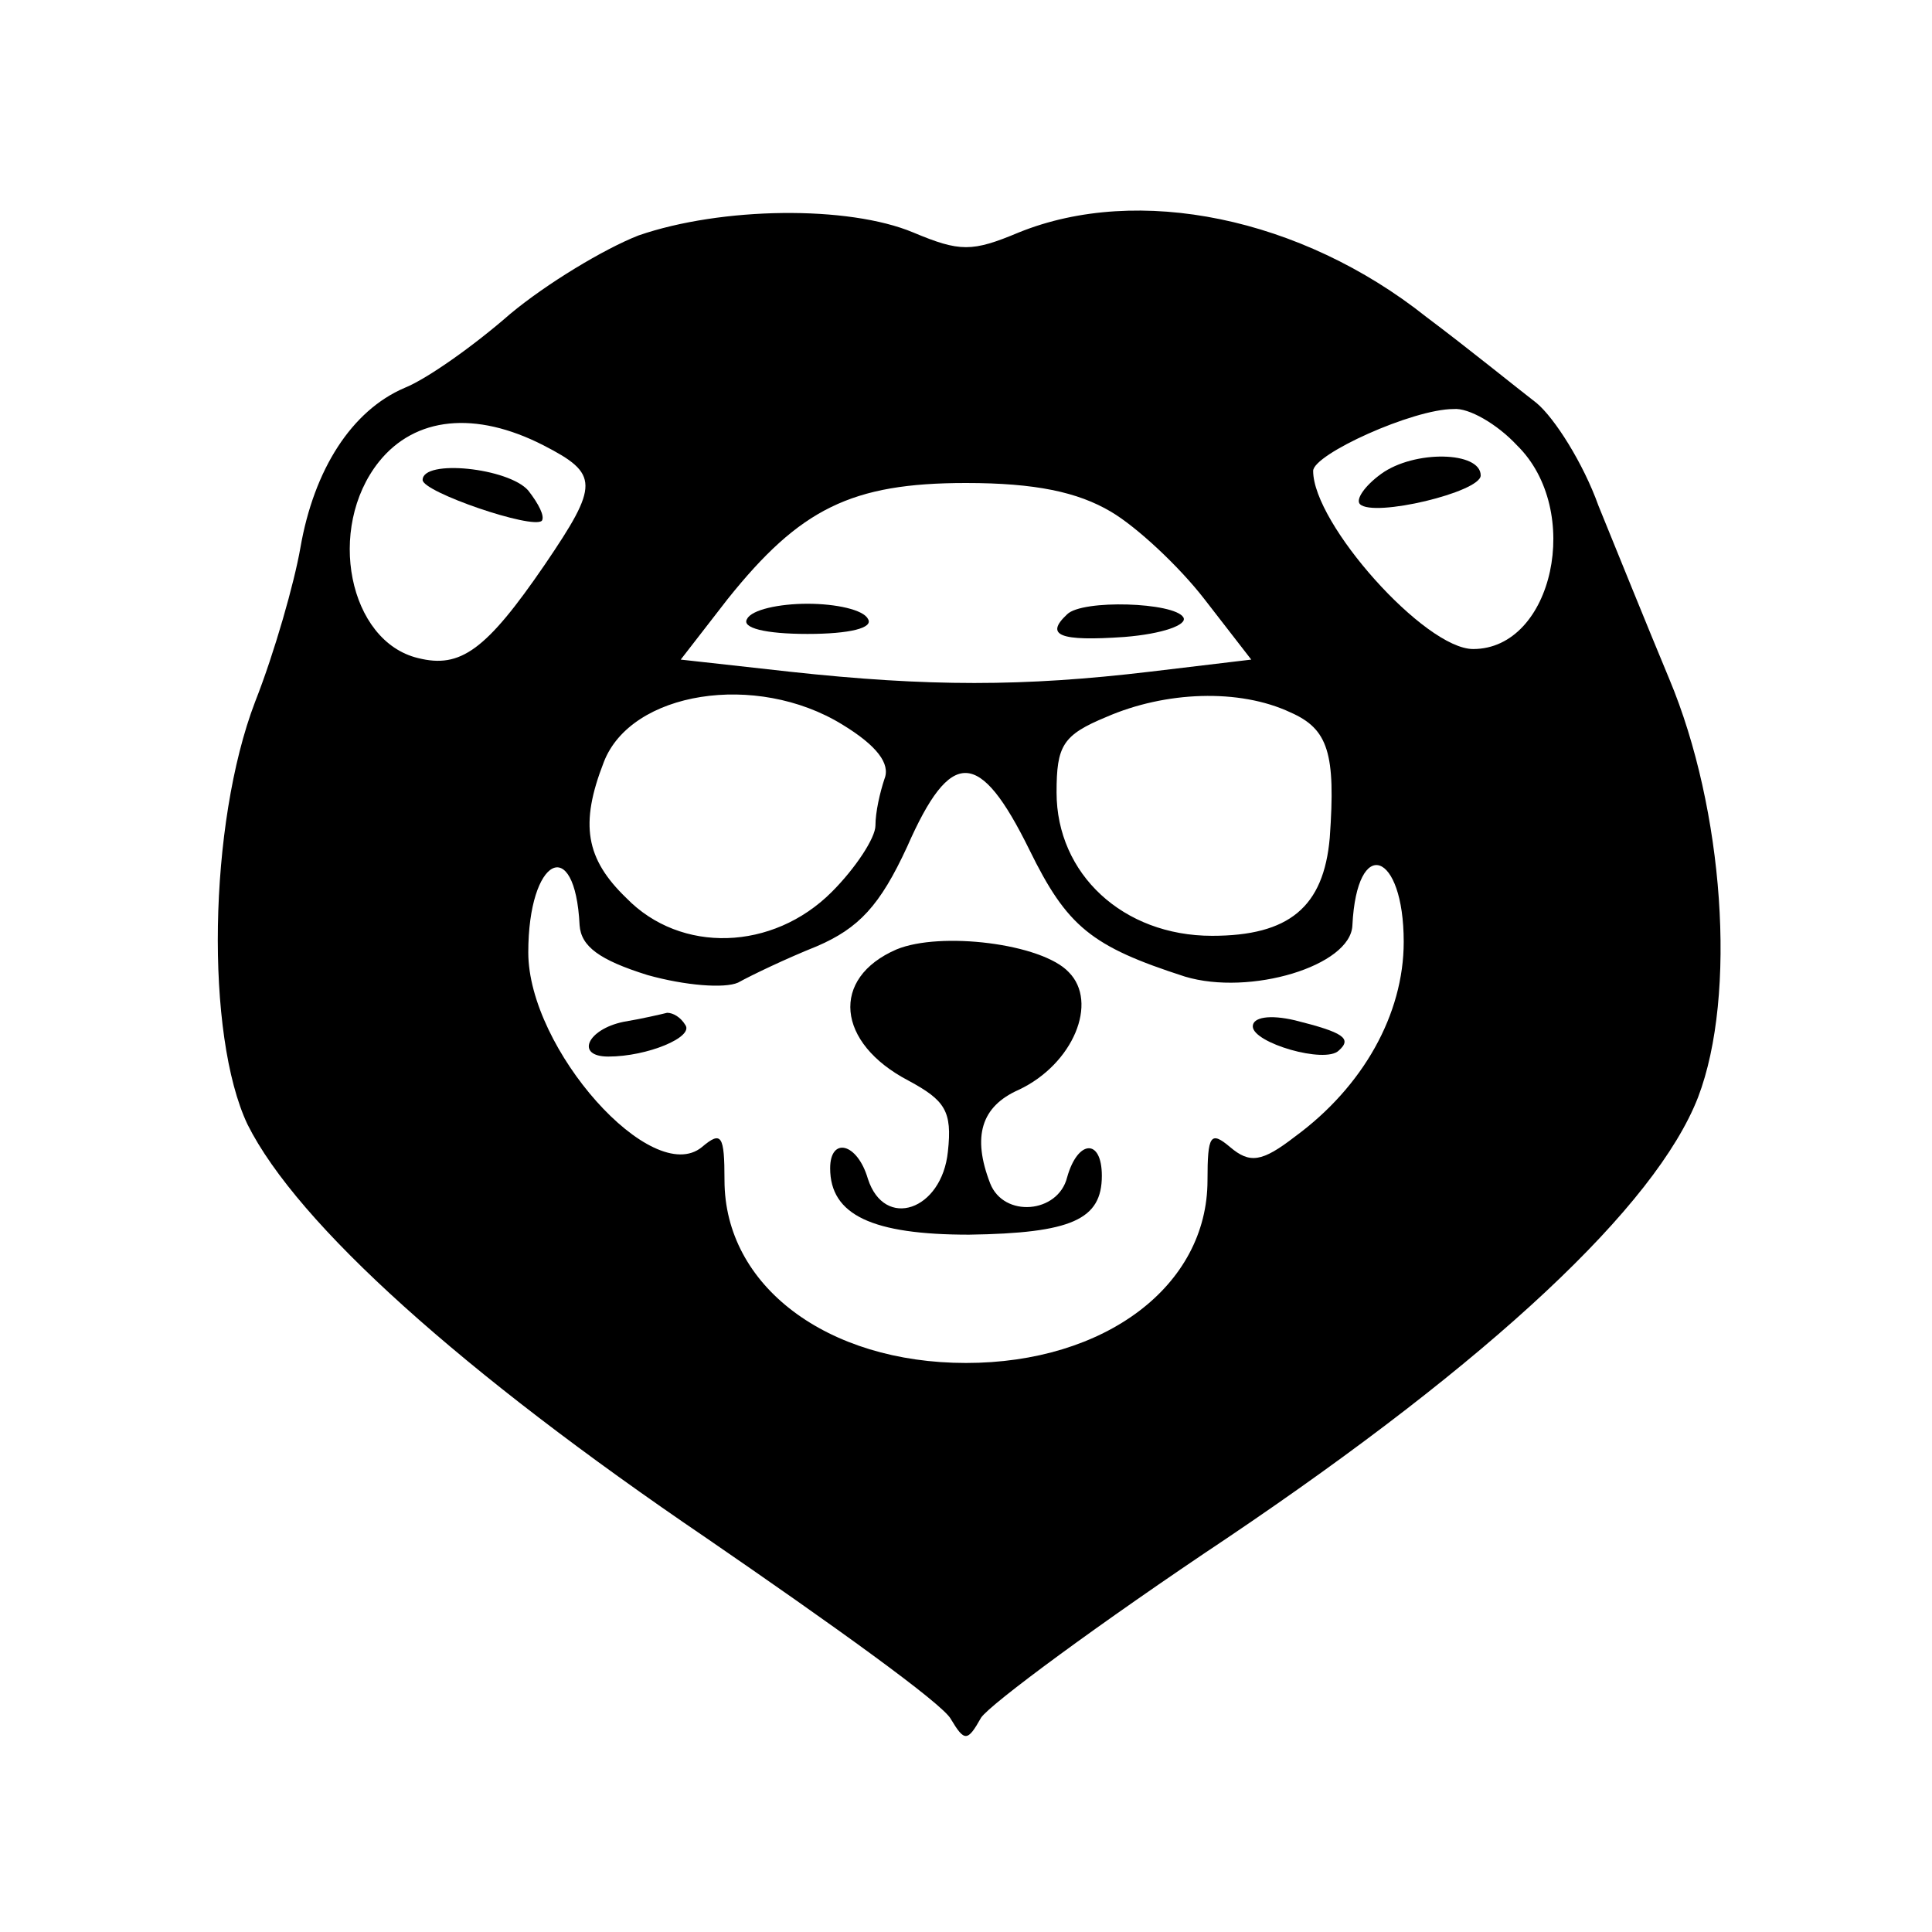 <?xml version="1.0" standalone="no"?>
<!DOCTYPE svg PUBLIC "-//W3C//DTD SVG 20010904//EN"
 "http://www.w3.org/TR/2001/REC-SVG-20010904/DTD/svg10.dtd">
<svg version="1.0" xmlns="http://www.w3.org/2000/svg"
 width="128pt" height="128pt" viewBox="0 0 128 128"
 preserveAspectRatio="xMidYMid meet">

<g transform="translate(0,128) scale(0.1,-0.1)"
fill="#000000" stroke="none">
<path d="M423 1124 c-23 -9 -61 -32 -85 -52 -24 -21 -55 -43 -70 -49 -35 -15
-60 -54 -69 -106 -4 -23 -17 -69 -30 -102 -31 -81 -33 -221 -5 -280 33 -66
142 -164 304 -274 83 -57 157 -110 162 -120 9 -15 11 -15 20 1 6 9 79 63 163
119 175 118 284 220 312 292 26 68 17 191 -19 277 -15 36 -36 88 -47 115 -10
28 -29 58 -41 68 -13 10 -45 36 -73 57 -83 66 -191 88 -270 56 -31 -13 -39
-13 -70 0 -43 18 -127 17 -182 -2z m582 -139 c44 -43 24 -135 -29 -135 -32 0
-106 83 -106 118 0 11 66 41 93 41 10 1 29 -10 42 -24z m-645 0 c37 -19 37
-26 1 -79 -39 -57 -56 -69 -84 -62 -46 11 -61 86 -26 130 24 30 64 34 109 11z
m376 -44 c17 -10 45 -36 62 -58 l31 -40 -67 -8 c-84 -10 -147 -10 -239 0 l-72
8 31 40 c48 60 82 77 158 77 46 0 74 -6 96 -19z m-178 -141 c23 -14 32 -26 28
-36 -3 -9 -6 -22 -6 -31 0 -8 -13 -28 -29 -44 -39 -39 -100 -41 -136 -4 -27
26 -31 49 -15 90 18 47 101 60 158 25z m297 8 c25 -11 30 -27 26 -83 -4 -46
-27 -65 -78 -65 -59 0 -103 41 -103 95 0 31 4 38 33 50 39 17 88 19 122 3z
m-173 -91 c25 -51 41 -64 103 -84 43 -13 110 7 111 34 3 60 34 49 34 -11 0
-48 -27 -96 -72 -129 -22 -17 -30 -18 -43 -7 -13 11 -15 8 -15 -22 0 -70 -68
-121 -160 -121 -92 0 -160 51 -160 121 0 30 -2 33 -15 22 -33 -27 -115 65
-115 129 0 63 31 79 34 18 1 -14 13 -23 45 -33 25 -7 51 -9 60 -5 9 5 32 16
52 24 28 12 42 27 60 66 29 66 48 65 81 -2z"/>
<path d="M915 966 c-11 -8 -17 -17 -14 -20 9 -9 80 8 80 19 0 16 -44 17 -66 1z"/>
<path d="M280 962 c0 -8 73 -33 79 -27 2 3 -2 11 -9 20 -13 15 -70 21 -70 7z"/>
<path d="M495 870 c-4 -6 12 -10 40 -10 28 0 44 4 40 10 -3 6 -21 10 -40 10
-19 0 -37 -4 -40 -10z"/>
<path d="M707 873 c-15 -14 -5 -18 38 -15 25 2 42 8 39 13 -6 10 -67 12 -77 2z"/>
<path d="M594 651 c-44 -19 -40 -62 8 -87 24 -13 29 -20 26 -47 -4 -39 -42
-52 -53 -18 -7 24 -25 28 -25 7 0 -31 28 -44 92 -44 68 1 88 10 88 39 0 25
-16 24 -23 -1 -6 -24 -42 -27 -51 -4 -12 31 -6 51 19 62 36 17 53 58 33 78
-18 19 -85 27 -114 15z"/>
<path d="M413 603 c-24 -5 -32 -23 -10 -23 26 0 57 13 51 21 -3 5 -8 8 -12 8
-4 -1 -17 -4 -29 -6z"/>
<path d="M830 600 c0 -11 48 -25 57 -16 9 8 3 12 -29 20 -17 4 -28 2 -28 -4z"/>
</g>
</svg>
